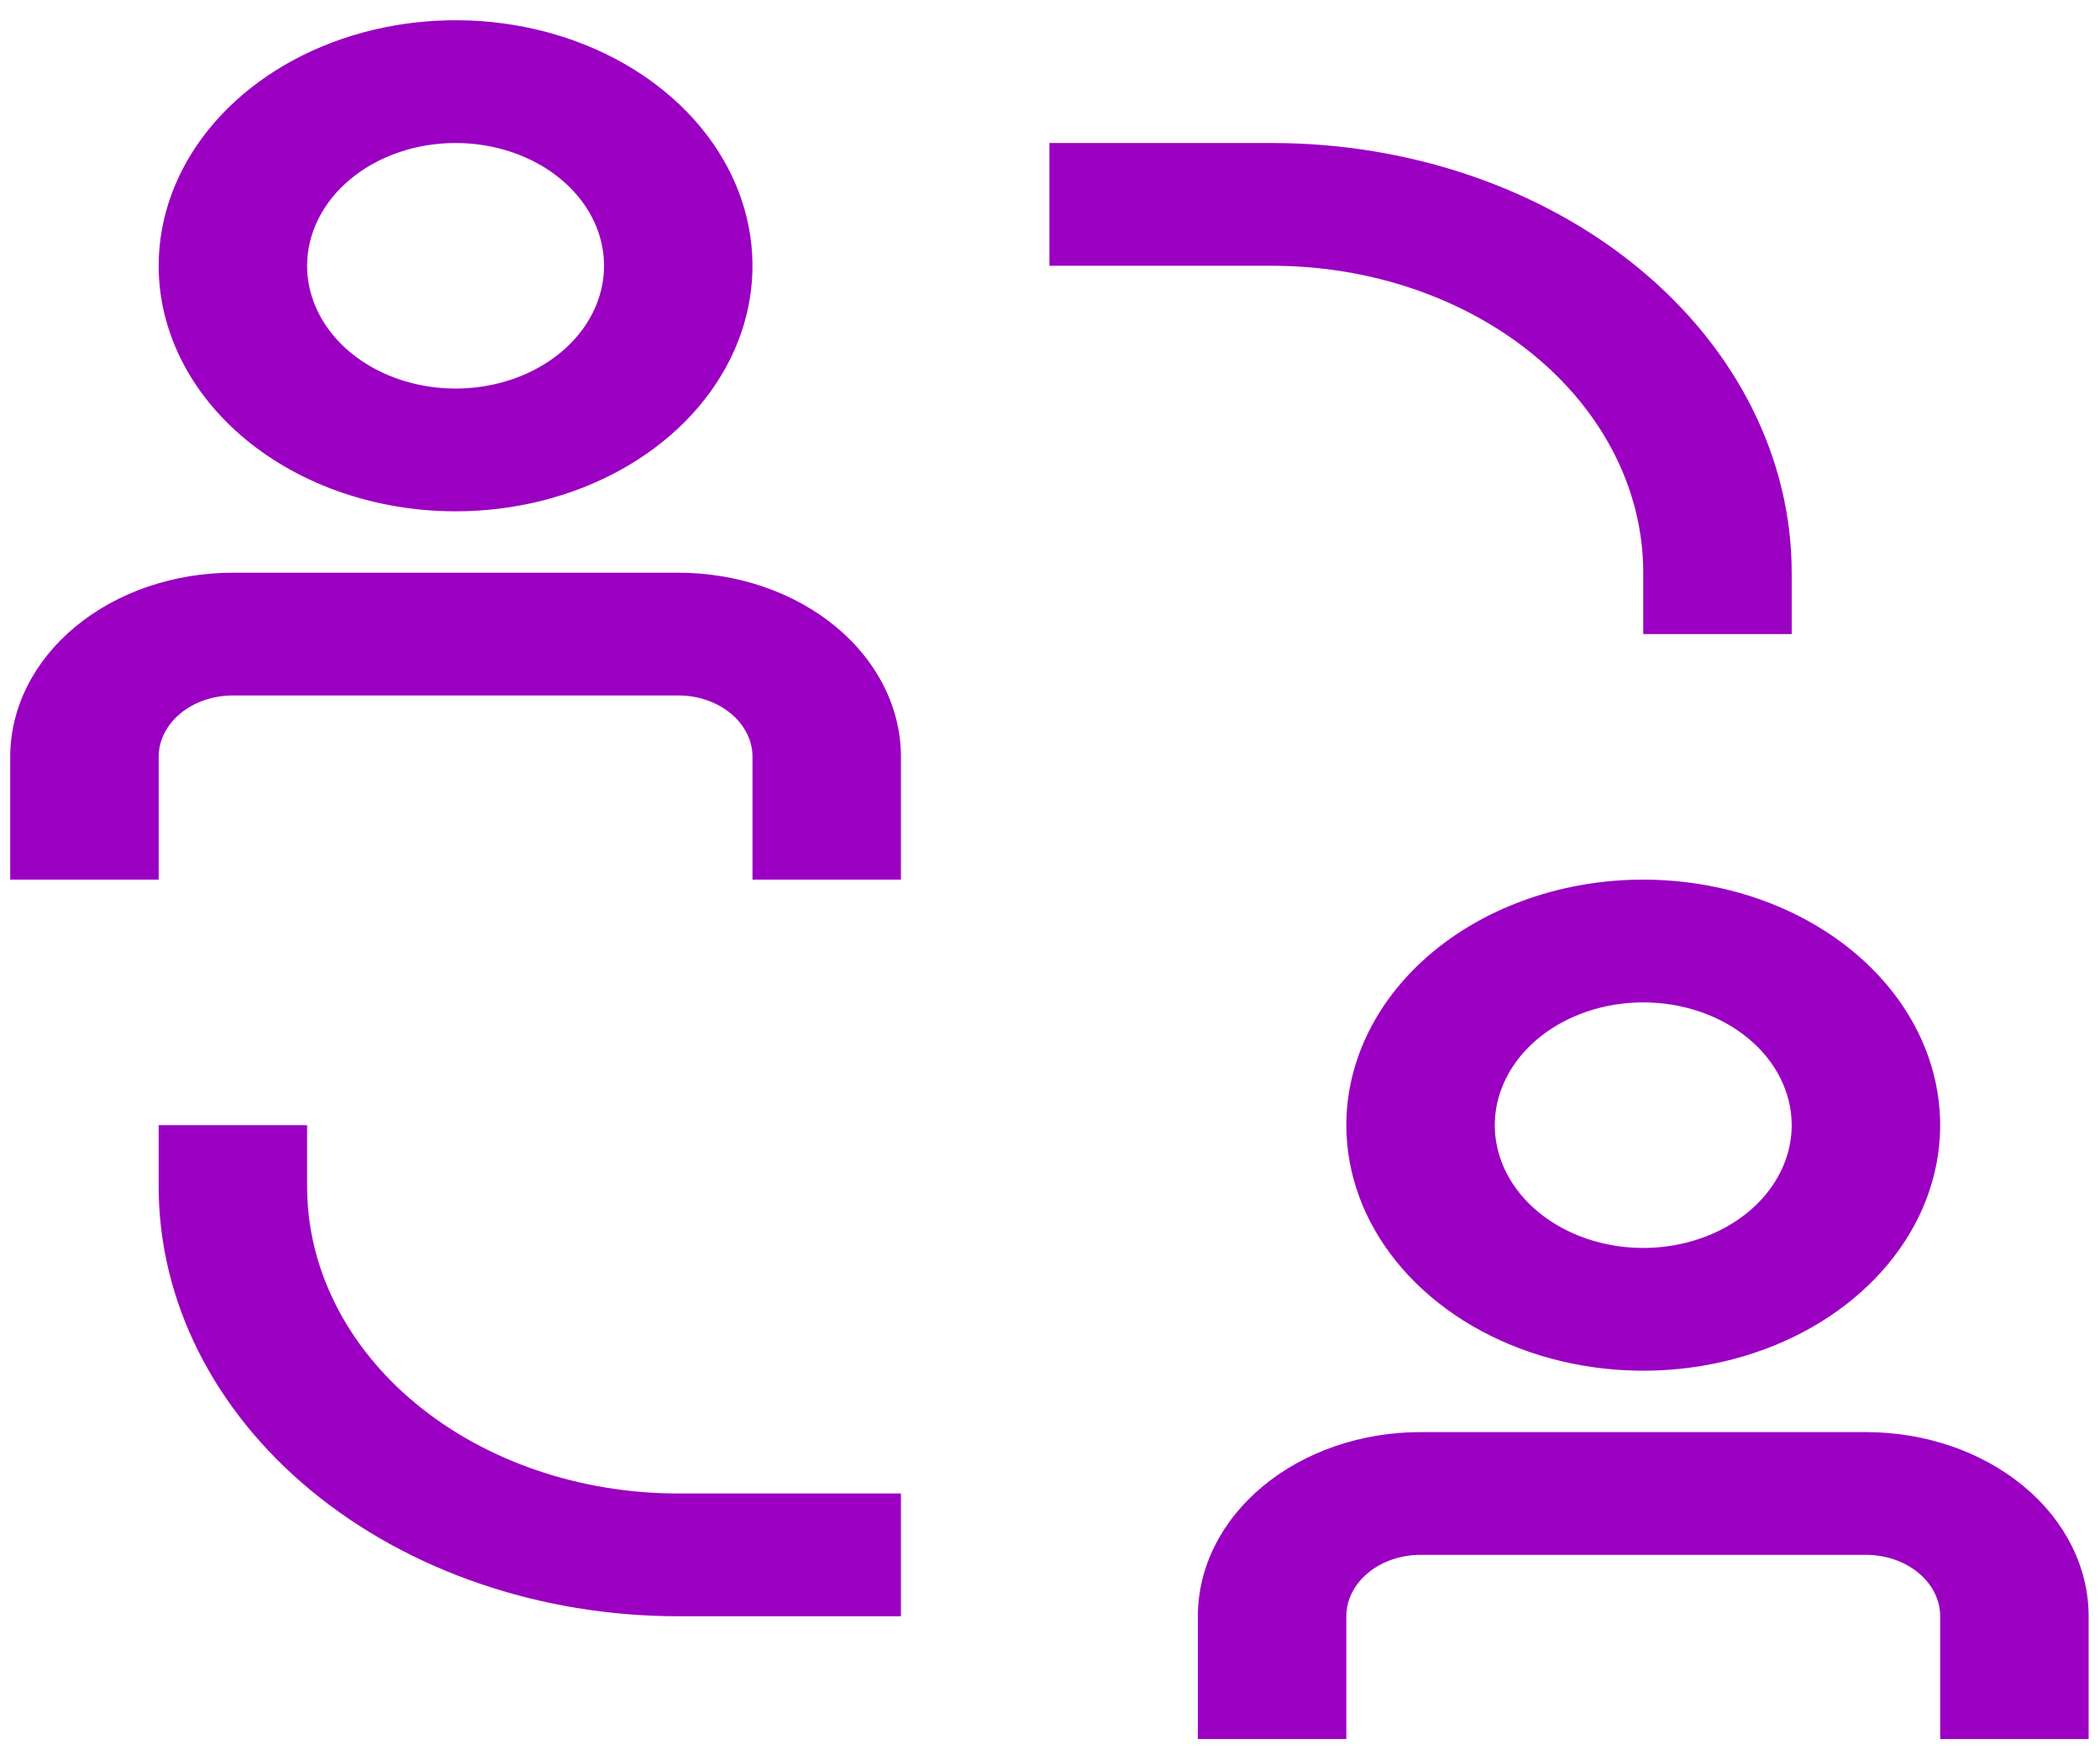 <svg width="90" height="75" viewBox="0 0 90 75" fill="none" xmlns="http://www.w3.org/2000/svg">
<path d="M13.162 50.844V48.214H6.8V50.844C6.8 55.727 9.146 60.411 13.322 63.864C17.499 67.317 23.163 69.257 29.069 69.257H38.612V63.996H29.069C24.85 63.996 20.804 62.61 17.821 60.144C14.838 57.678 13.162 54.332 13.162 50.844ZM70.425 24.541V27.171H76.787V24.541C76.787 19.657 74.441 14.974 70.265 11.521C66.089 8.068 60.425 6.128 54.519 6.128H44.975V11.389H54.519C56.608 11.389 58.676 11.729 60.606 12.39C62.536 13.051 64.289 14.02 65.766 15.241C67.243 16.462 68.415 17.912 69.214 19.508C70.014 21.103 70.425 22.813 70.425 24.541ZM29.069 24.541H9.981C7.45 24.541 5.023 25.372 3.233 26.852C1.443 28.332 0.438 30.339 0.438 32.432V37.692H6.8V32.432C6.8 31.734 7.135 31.065 7.732 30.572C8.328 30.078 9.138 29.801 9.981 29.801H29.069C29.913 29.801 30.722 30.078 31.318 30.572C31.915 31.065 32.25 31.734 32.25 32.432V37.692H38.612V32.432C38.612 30.339 37.607 28.332 35.817 26.852C34.027 25.372 31.6 24.541 29.069 24.541ZM19.525 21.91C22.042 21.91 24.502 21.293 26.595 20.137C28.687 18.981 30.318 17.338 31.281 15.415C32.245 13.492 32.496 11.377 32.005 9.336C31.515 7.295 30.303 5.42 28.523 3.949C26.743 2.477 24.476 1.475 22.008 1.069C19.539 0.663 16.98 0.872 14.655 1.668C12.33 2.464 10.343 3.813 8.945 5.543C7.546 7.274 6.8 9.308 6.8 11.389C6.8 14.179 8.141 16.855 10.527 18.828C12.914 20.802 16.15 21.91 19.525 21.91ZM19.525 6.128C20.783 6.128 22.014 6.436 23.06 7.015C24.106 7.593 24.922 8.414 25.403 9.375C25.885 10.337 26.011 11.395 25.765 12.415C25.52 13.435 24.914 14.373 24.024 15.109C23.134 15.844 22 16.345 20.766 16.548C19.532 16.751 18.253 16.647 17.09 16.249C15.928 15.851 14.934 15.177 14.235 14.311C13.536 13.446 13.162 12.429 13.162 11.389C13.162 9.993 13.833 8.655 15.026 7.669C16.219 6.682 17.838 6.128 19.525 6.128ZM79.969 61.366H60.881C58.35 61.366 55.923 62.197 54.133 63.677C52.343 65.157 51.337 67.164 51.337 69.257V74.517H57.7V69.257C57.7 68.559 58.035 67.89 58.632 67.397C59.228 66.903 60.038 66.626 60.881 66.626H79.969C80.812 66.626 81.622 66.903 82.218 67.397C82.815 67.89 83.15 68.559 83.15 69.257V74.517H89.513V69.257C89.513 67.164 88.507 65.157 86.717 63.677C84.927 62.197 82.5 61.366 79.969 61.366ZM57.7 48.214C57.7 50.295 58.446 52.329 59.845 54.059C61.243 55.789 63.23 57.138 65.555 57.934C67.881 58.731 70.439 58.939 72.907 58.533C75.376 58.127 77.643 57.125 79.423 55.654C81.203 54.182 82.415 52.307 82.906 50.267C83.397 48.225 83.144 46.11 82.181 44.187C81.218 42.265 79.587 40.622 77.495 39.465C75.402 38.309 72.942 37.692 70.425 37.692C67.05 37.692 63.813 38.801 61.427 40.774C59.041 42.747 57.7 45.423 57.7 48.214ZM76.787 48.214C76.787 49.254 76.414 50.271 75.715 51.136C75.016 52.002 74.022 52.676 72.86 53.074C71.697 53.472 70.418 53.577 69.184 53.373C67.95 53.17 66.816 52.669 65.926 51.934C65.036 51.198 64.43 50.261 64.185 49.24C63.939 48.22 64.065 47.162 64.547 46.201C65.028 45.239 65.844 44.418 66.89 43.84C67.936 43.262 69.167 42.953 70.425 42.953C72.112 42.953 73.731 43.507 74.924 44.494C76.117 45.48 76.787 46.819 76.787 48.214Z" fill="#9B00C2"/>
</svg>
